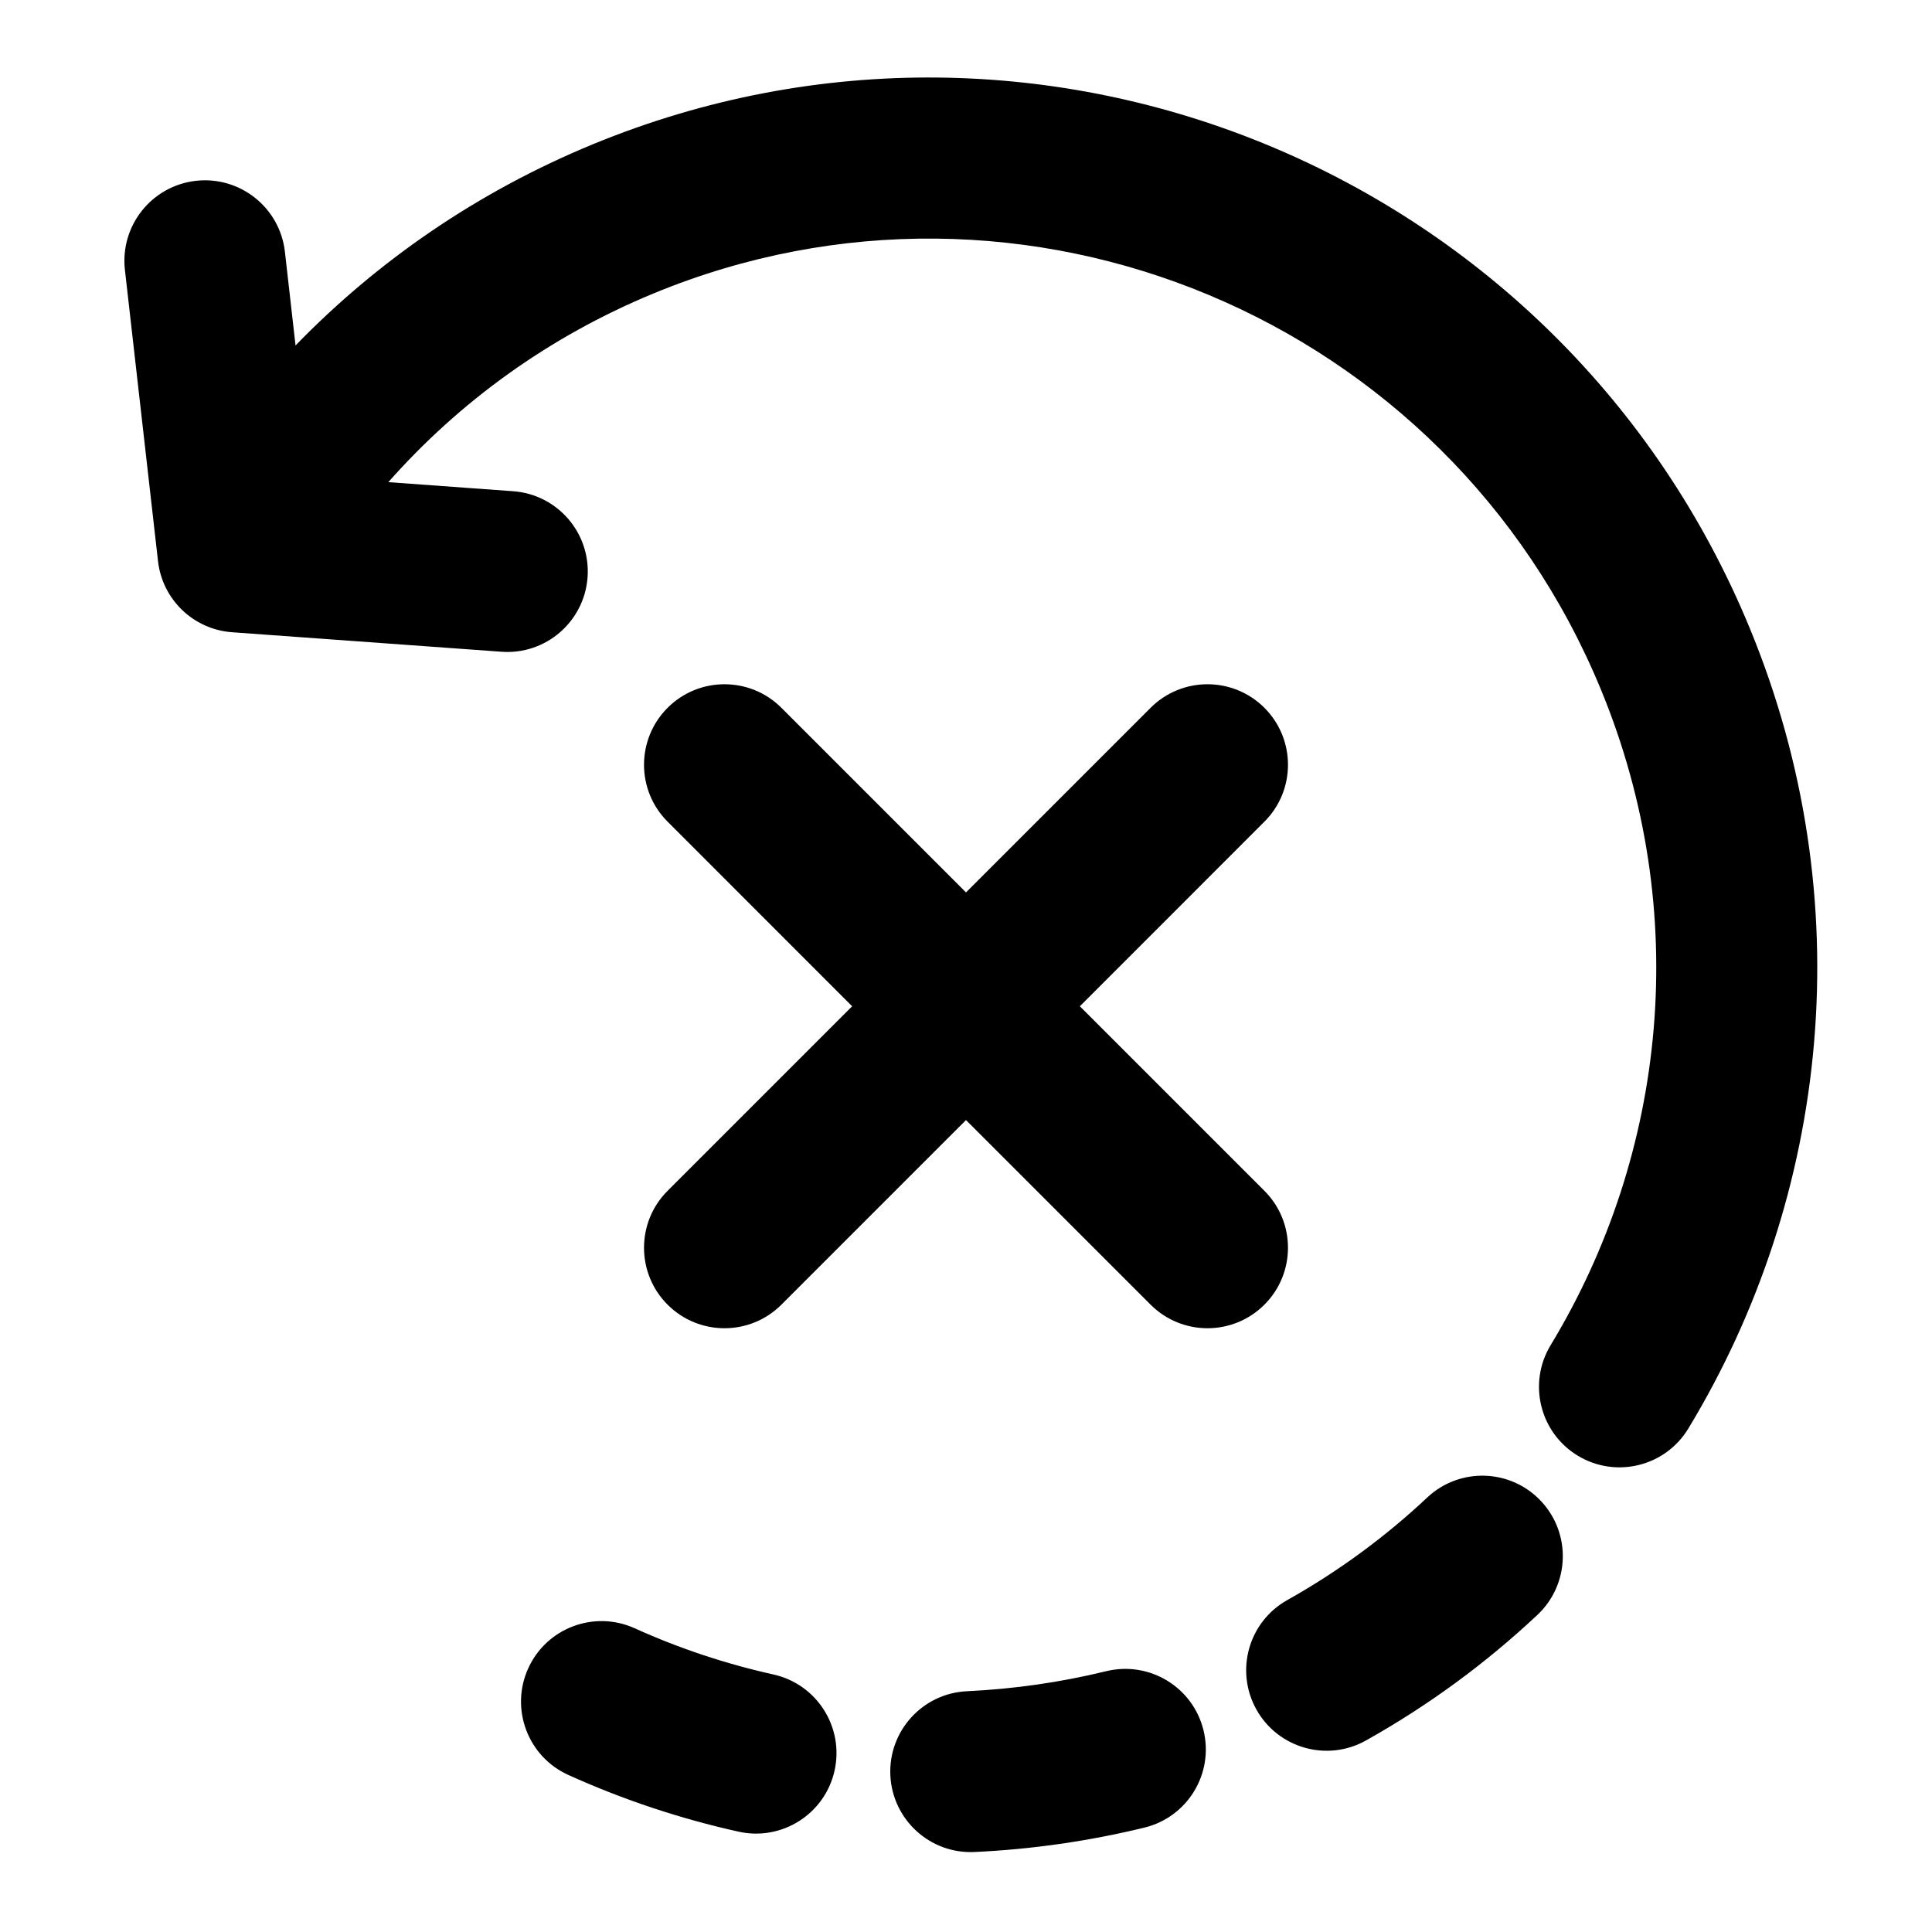 <svg width="32" height="32" viewBox="0 0 32 32" fill="none" xmlns="http://www.w3.org/2000/svg">
<g id="forgoing-error">
<path id="Union" fill-rule="evenodd" clip-rule="evenodd" d="M26.515 11.418C23.976 5.263 16.95 2.332 10.828 4.859C9.084 5.578 7.602 6.662 6.432 7.986L8.498 8.136C9.233 8.189 9.785 8.827 9.732 9.562C9.678 10.296 9.04 10.849 8.306 10.795L3.845 10.472C3.205 10.426 2.689 9.931 2.617 9.293L2.069 4.471C1.986 3.739 2.512 3.078 3.244 2.995C3.975 2.912 4.636 3.438 4.719 4.17L4.895 5.722C6.248 4.327 7.902 3.181 9.811 2.393C17.302 -0.698 25.882 2.893 28.98 10.401C30.839 14.906 30.303 19.801 27.964 23.661C27.583 24.291 26.763 24.492 26.133 24.111C25.503 23.729 25.302 22.909 25.684 22.279C27.601 19.115 28.038 15.108 26.515 11.418ZM9.414 29.399C8.743 29.096 8.445 28.306 8.748 27.635C9.051 26.964 9.841 26.666 10.512 26.969C11.254 27.305 12.025 27.56 12.812 27.735C13.531 27.896 13.983 28.608 13.823 29.327C13.663 30.046 12.95 30.498 12.232 30.338C11.27 30.124 10.325 29.811 9.414 29.399ZM23.64 24.803C24.177 24.299 25.021 24.326 25.524 24.863C26.028 25.4 26.001 26.244 25.464 26.748C24.619 27.541 23.67 28.242 22.626 28.827C21.984 29.188 21.171 28.959 20.811 28.317C20.451 27.674 20.679 26.862 21.322 26.502C22.175 26.023 22.95 25.451 23.64 24.803ZM16.141 30.675C15.406 30.71 14.782 30.141 14.747 29.406C14.713 28.67 15.281 28.046 16.017 28.012C16.794 27.975 17.567 27.865 18.323 27.68C19.039 27.506 19.76 27.945 19.934 28.66C20.109 29.376 19.67 30.097 18.955 30.271C18.031 30.496 17.088 30.631 16.141 30.675ZM12.943 11.724C12.422 11.203 11.578 11.203 11.057 11.724C10.537 12.245 10.537 13.089 11.057 13.609L14.114 16.667L11.057 19.724C10.537 20.244 10.537 21.089 11.057 21.609C11.578 22.13 12.422 22.13 12.943 21.609L16 18.552L19.057 21.609C19.578 22.13 20.422 22.13 20.943 21.609C21.463 21.089 21.463 20.244 20.943 19.724L17.886 16.667L20.943 13.609C21.463 13.089 21.463 12.245 20.943 11.724C20.422 11.203 19.578 11.203 19.057 11.724L16 14.781L12.943 11.724Z" fill="#000"/>
</g>
</svg>
